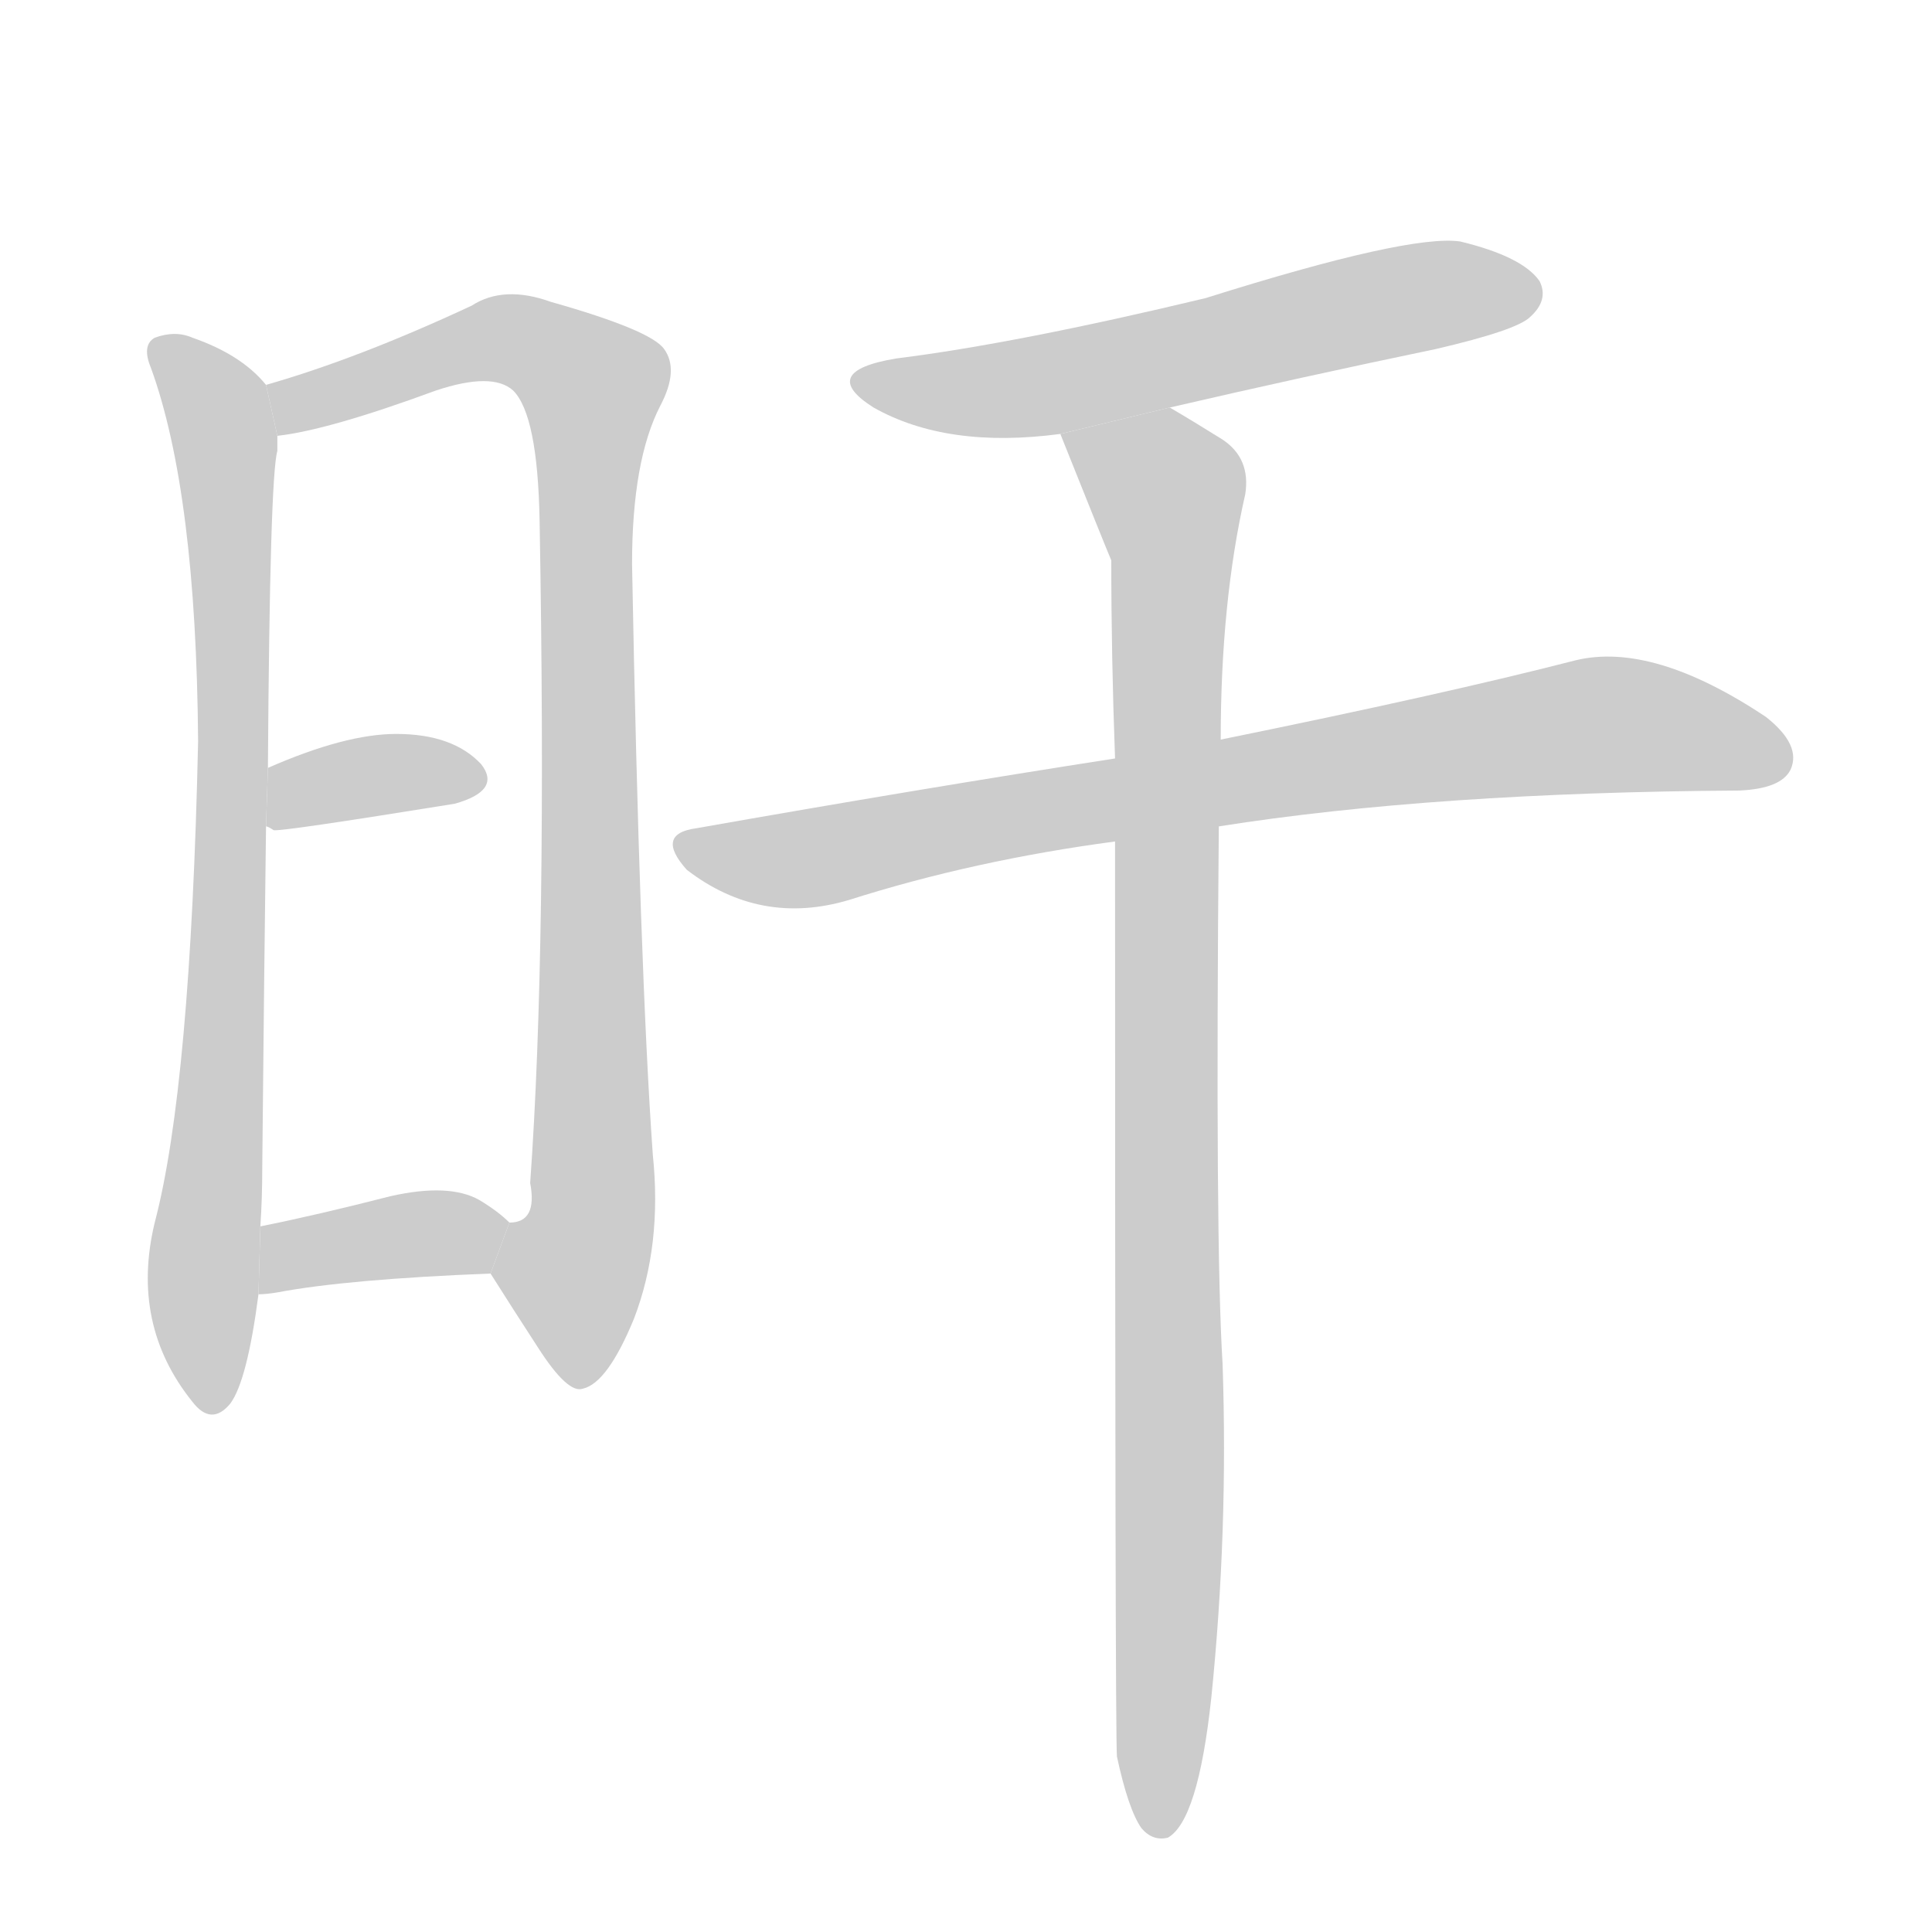 <!--
AnimCJK 2016-2018 Copyright Francois Mizessyn - https://github.com/parsimonhi/animCJK
Derived from:
    MakeMeAHanzi project - https://github.com/skishore/makemeahanzi
    Arphic PL KaitiM GB - https://apps.ubuntu.com/cat/applications/precise/fonts-arphic-gkai00mp/
    Arphic PL UKai - https://apps.ubuntu.com/cat/applications/fonts-arphic-ukai/
You can redistribute and/or modify this file under the terms of the Arphic Public License
as published by Arphic Technology Co., Ltd.
You should have received a copy of this license (the directory "APL") along with this file;
if not, see http://ftp.gnu.org/non-gnu/chinese-fonts-truetype/LICENSE.
-->
<svg id="z26096" class="acjk" version="1.1" viewBox="0 0 1024 1024" xmlns="http://www.w3.org/2000/svg" xmlns:xlink="http://www.w3.org/1999/xlink">
<style>
<![CDATA[
@keyframes z26096k {
	from {
		stroke:#c00;
		stroke-dashoffset:3334;
	}
	75% {
		stroke:#c00;
		stroke-dashoffset:0;
	}
	to {
		stroke:#000;
	}
}
#z26096 path[clip-path] {
	animation:z26096k 1s linear both;
	stroke-dasharray:3334;
	stroke-width:128;
	stroke-linecap:round;
	fill:none;
}
#z26096 path[clip-path="url(#z26096c1)"] {animation-delay:1s;}
#z26096 path[clip-path="url(#z26096c2)"] {animation-delay:2s;}
#z26096 path[clip-path="url(#z26096c3)"] {animation-delay:3s;}
#z26096 path[clip-path="url(#z26096c4)"] {animation-delay:4s;}
#z26096 path[clip-path="url(#z26096c5)"] {animation-delay:5s;}
#z26096 path[clip-path="url(#z26096c6)"] {animation-delay:6s;}
#z26096 path[clip-path="url(#z26096c7)"] {animation-delay:7s;}
#z26096 path {fill:#ccc;}
]]>
</style>
<path id="z26096d1" d="M141 204Q128 188 102 179Q93 175 82 179Q75 183 80 195Q104 261 105 393Q101 576 82 648Q69 702 102 743Q112 756 122 744Q131 732 137 686L138 650Q139 635 139 619Q140 514 141 438L142 407Q143 253 147 239Q147 235 147 231L141 204 Z"/>
<path id="z26096d2" d="M260 675Q272 694 285 714Q301 739 309 736Q322 733 336 699Q351 660 346 612Q339 513 335 299Q335 244 350 215Q360 196 352 185Q345 175 292 160Q267 151 250 162Q190 190 141 204L147 231Q174 228 231 207Q261 197 272 207Q285 220 286 276Q290 502 281 627Q285 648 270 648L260 675 Z"/>
<path id="z26096d3" d="M141 438Q142 438 145 440Q148 441 241 426Q266 419 255 405Q240 389 210 389Q183 389 142 407L141 438 Z"/>
<path id="z26096d4" d="M137 686Q141 686 147 685Q184 678 260 675L270 648Q264 642 254 636Q238 627 207 634Q168 644 138 650L137 686 Z"/>
<path id="z26096d5" d="M620 216Q689 200 761 185Q804 175 811 168Q821 159 816 149Q807 136 774 128Q747 124 639 158Q539 182 475 190Q433 197 463 216Q502 238 562 230L620 216 Z"/>
<path id="z26096d6" d="M646 438Q760 420 922 419Q944 418 949 408Q955 395 936 380Q876 340 835 350Q765 368 647 392L591 402Q488 418 369 439Q347 442 364 461Q403 491 450 477Q516 456 591 446L646 438 Z"/>
<path id="z26096d7" d="M592 931Q598 959 605 969Q611 976 619 974Q635 965 642 900Q651 812 648 723Q644 659 646 438L647 392Q647 319 660 262Q663 243 648 233Q632 223 620 216L562 230Q586 290 589 297Q589 348 591 402L591 446Q591 921 592 931 Z"/>
<defs>
	<clipPath id="z26096c1"><use xlink:href="#z26096d1"/></clipPath>
	<clipPath id="z26096c2"><use xlink:href="#z26096d2"/></clipPath>
	<clipPath id="z26096c3"><use xlink:href="#z26096d3"/></clipPath>
	<clipPath id="z26096c4"><use xlink:href="#z26096d4"/></clipPath>
	<clipPath id="z26096c5"><use xlink:href="#z26096d5"/></clipPath>
	<clipPath id="z26096c6"><use xlink:href="#z26096d6"/></clipPath>
	<clipPath id="z26096c7"><use xlink:href="#z26096d7"/></clipPath>
</defs>
<path pathLength="3333" clip-path="url(#z26096c1)" d="M88 185L121 254L111 743"/>
<path pathLength="3333" clip-path="url(#z26096c2)" d="M146 208L261 179L317 208L300 728"/>
<path pathLength="3333" clip-path="url(#z26096c3)" d="M148 431L252 415"/>
<path pathLength="3333" clip-path="url(#z26096c4)" d="M142 678L263 652"/>
<path pathLength="3333" clip-path="url(#z26096c5)" d="M459 201L554 204L812 154"/>
<path pathLength="3333" clip-path="url(#z26096c6)" d="M364 446L419 456L844 384L946 400"/>
<path pathLength="3333" clip-path="url(#z26096c7)" d="M570 235L623 280L615 966"/>
</svg>